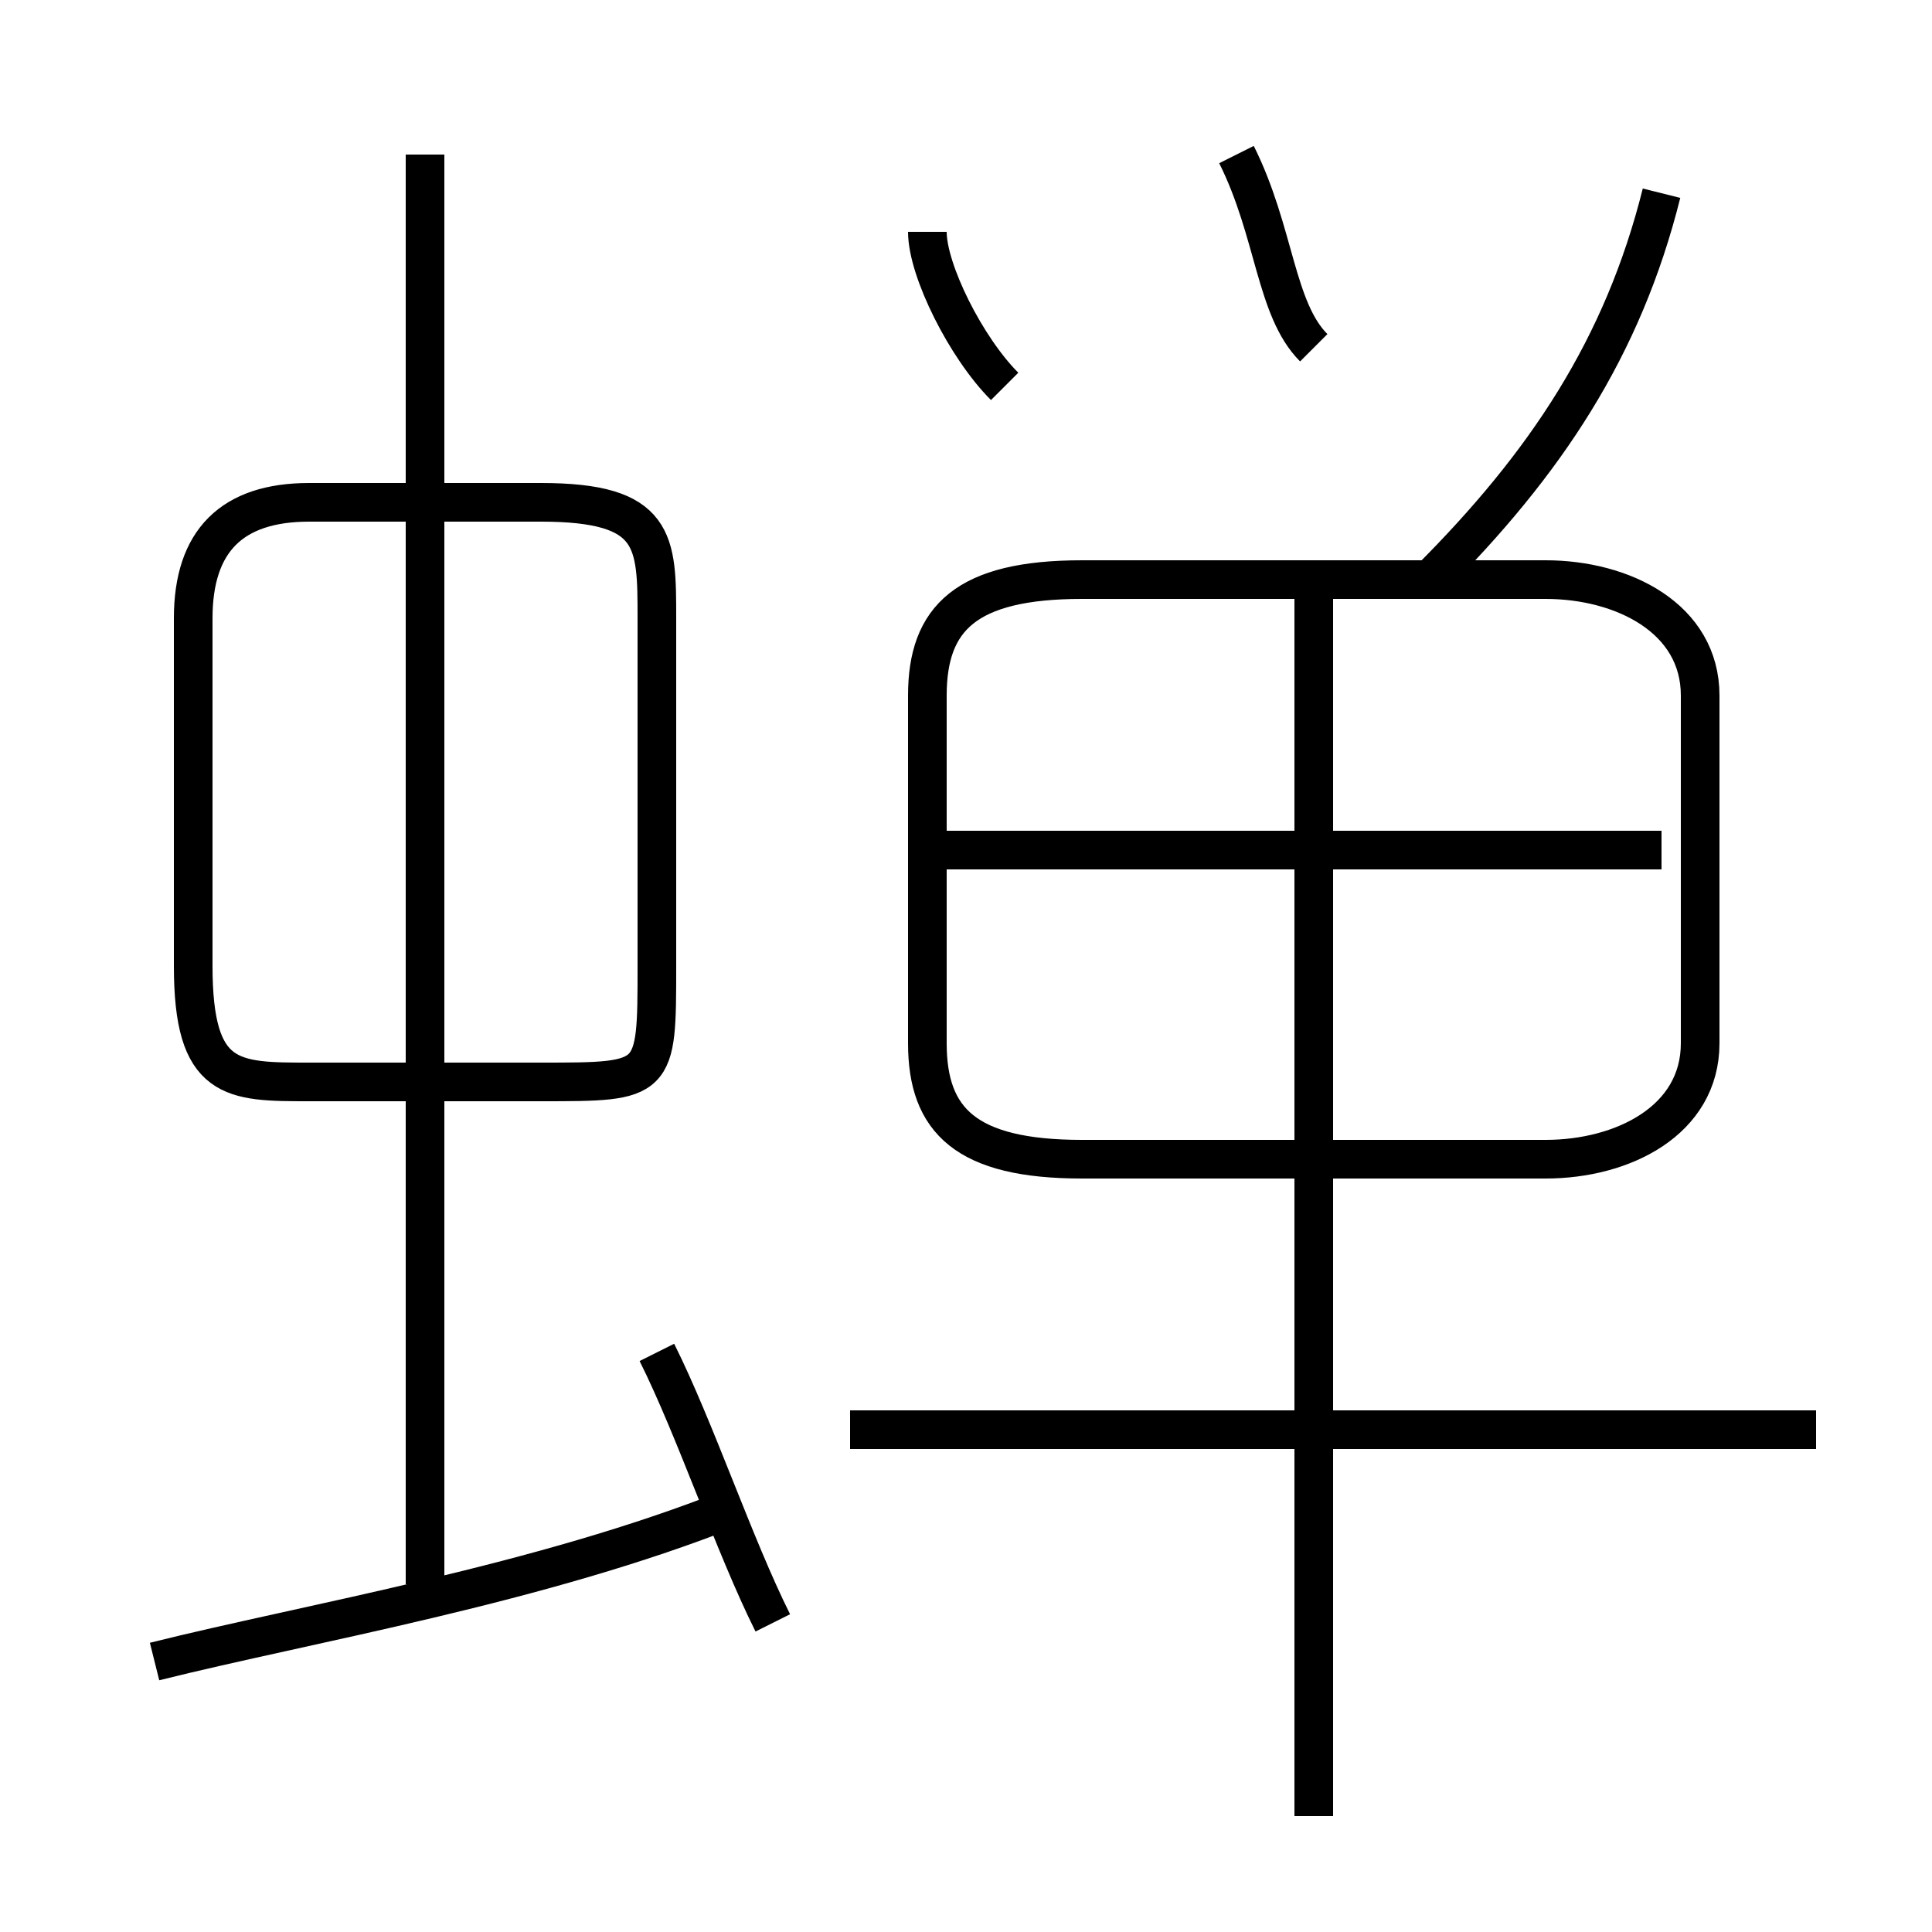 <?xml version='1.0' encoding='utf8'?>
<svg viewBox="0.0 -6.0 50.0 50.0" version="1.1" xmlns="http://www.w3.org/2000/svg">
<rect x="0.0" y="-6.0" width="50.0" height="50.0" fill="#808080" stroke="none"/>
<rect x="-1000" y="-1000" width="2000" height="2000" stroke="white" fill="white"/>
<g style="fill:white;stroke:#000000;  stroke-width:1">
<path d="M 28 -14 L 40 -14 C 42 -14 44 -15 44 -17 L 44 -26 C 44 -28 42 -29 40 -29 L 28 -29 C 25 -29 24 -28 24 -26 L 24 -17 C 24 -15 25 -14 28 -14 Z M 4 -1 C 8 -2 14 -3 19 -5 M 20 -2 C 19 -4 18 -7 17 -9 M 11 -3 L 11 -40 M 14 -31 L 8 -31 C 6 -31 5 -30 5 -28 L 5 -19 C 5 -16 6 -16 8 -16 L 14 -16 C 17 -16 17 -16 17 -19 L 17 -28 C 17 -30 17 -31 14 -31 Z M 47 -7 L 22 -7 M 34 3 L 34 -29 M 43 -22 L 24 -22 M 26 -34 C 25 -35 24 -37 24 -38 M 34 -35 C 33 -36 33 -38 32 -40 M 37 -29 C 40 -32 42 -35 43 -39" transform="translate(0.0 38.0)" />
</g>
</svg>